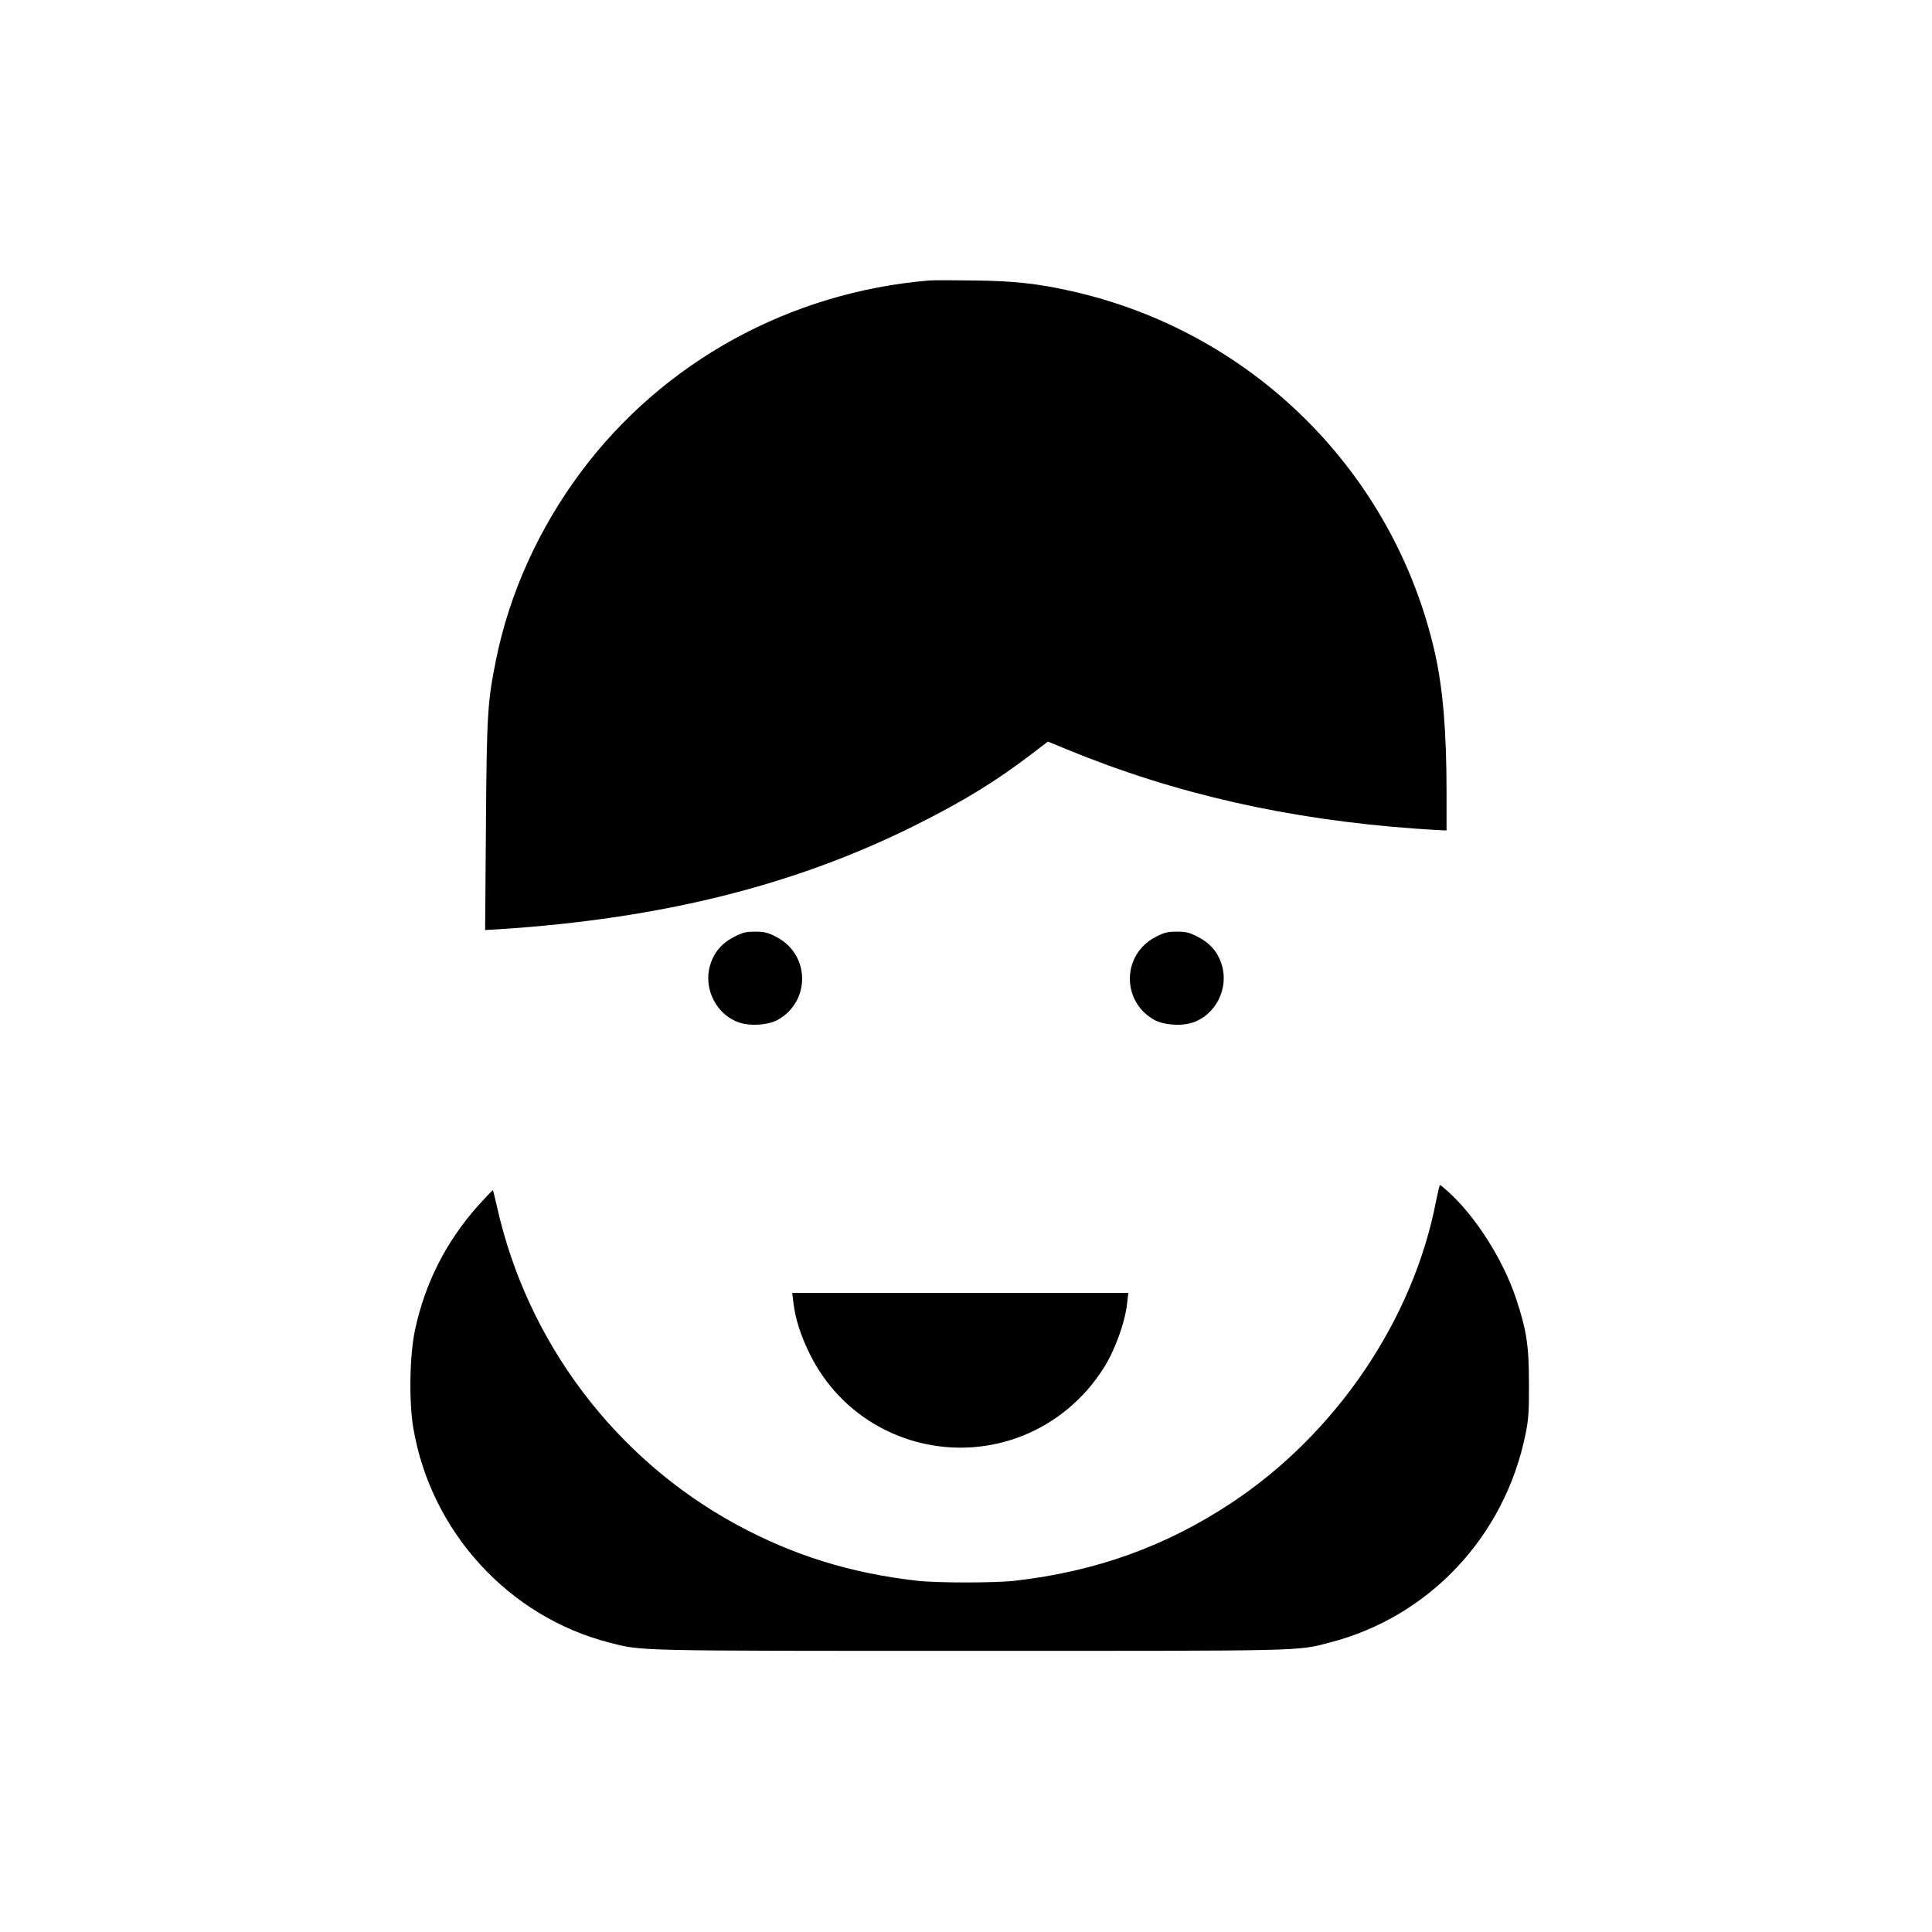 <?xml version="1.0" standalone="no"?>
<!DOCTYPE svg PUBLIC "-//W3C//DTD SVG 20010904//EN"
 "http://www.w3.org/TR/2001/REC-SVG-20010904/DTD/svg10.dtd">
<svg version="1.0" xmlns="http://www.w3.org/2000/svg"
 width="1182pt" height="1182pt" viewBox="0 0 1182 1182"
 preserveAspectRatio="xMidYMid meet">
<g transform="translate(0,1182) scale(0.1,-0.1)"
fill="#000000" stroke="none">
<path d="M5685 10104 c-851 -71 -1626 -496 -2129 -1169 -258 -345 -439 -744
-521 -1150 -52 -258 -57 -326 -62 -1013 l-5 -642 88 5 c994 65 1806 268 2542
635 298 149 492 268 715 438 l98 75 117 -48 c660 -272 1354 -429 2137 -485 77
-5 150 -10 163 -10 l22 0 0 233 c0 372 -22 633 -71 852 -250 1106 -1117 1968
-2229 2215 -201 45 -347 61 -585 64 -126 2 -252 2 -280 0z"/>
<path d="M4489 6087 c-75 -39 -122 -95 -145 -174 -42 -143 40 -303 179 -349
73 -24 181 -15 240 19 198 116 191 399 -12 504 -53 28 -74 33 -131 33 -57 0
-78 -5 -131 -33z"/>
<path d="M7069 6087 c-203 -105 -210 -388 -12 -504 59 -34 167 -43 240 -19
139 46 221 206 179 349 -23 79 -70 135 -145 174 -53 28 -74 33 -131 33 -57 0
-78 -5 -131 -33z"/>
<path d="M8786 4473 c-139 -726 -612 -1424 -1251 -1847 -401 -266 -829 -420
-1325 -477 -122 -14 -478 -14 -600 0 -411 47 -758 156 -1105 344 -744 405
-1281 1119 -1465 1947 -12 52 -23 96 -24 98 -2 2 -43 -41 -91 -94 -195 -219
-325 -474 -386 -761 -33 -153 -38 -438 -10 -602 108 -633 584 -1153 1201
-1311 201 -51 136 -50 2207 -50 2074 0 1995 -2 2198 51 608 156 1071 649 1198
1274 19 94 22 141 21 315 0 229 -15 324 -79 516 -79 238 -249 505 -418 656
-23 21 -44 38 -47 38 -3 0 -13 -44 -24 -97z"/>
<path d="M4854 3851 c11 -95 43 -198 96 -306 134 -277 376 -474 672 -550 436
-110 887 71 1130 455 70 110 132 282 144 399 l7 61 -1028 0 -1028 0 7 -59z"/>
</g>
</svg>
